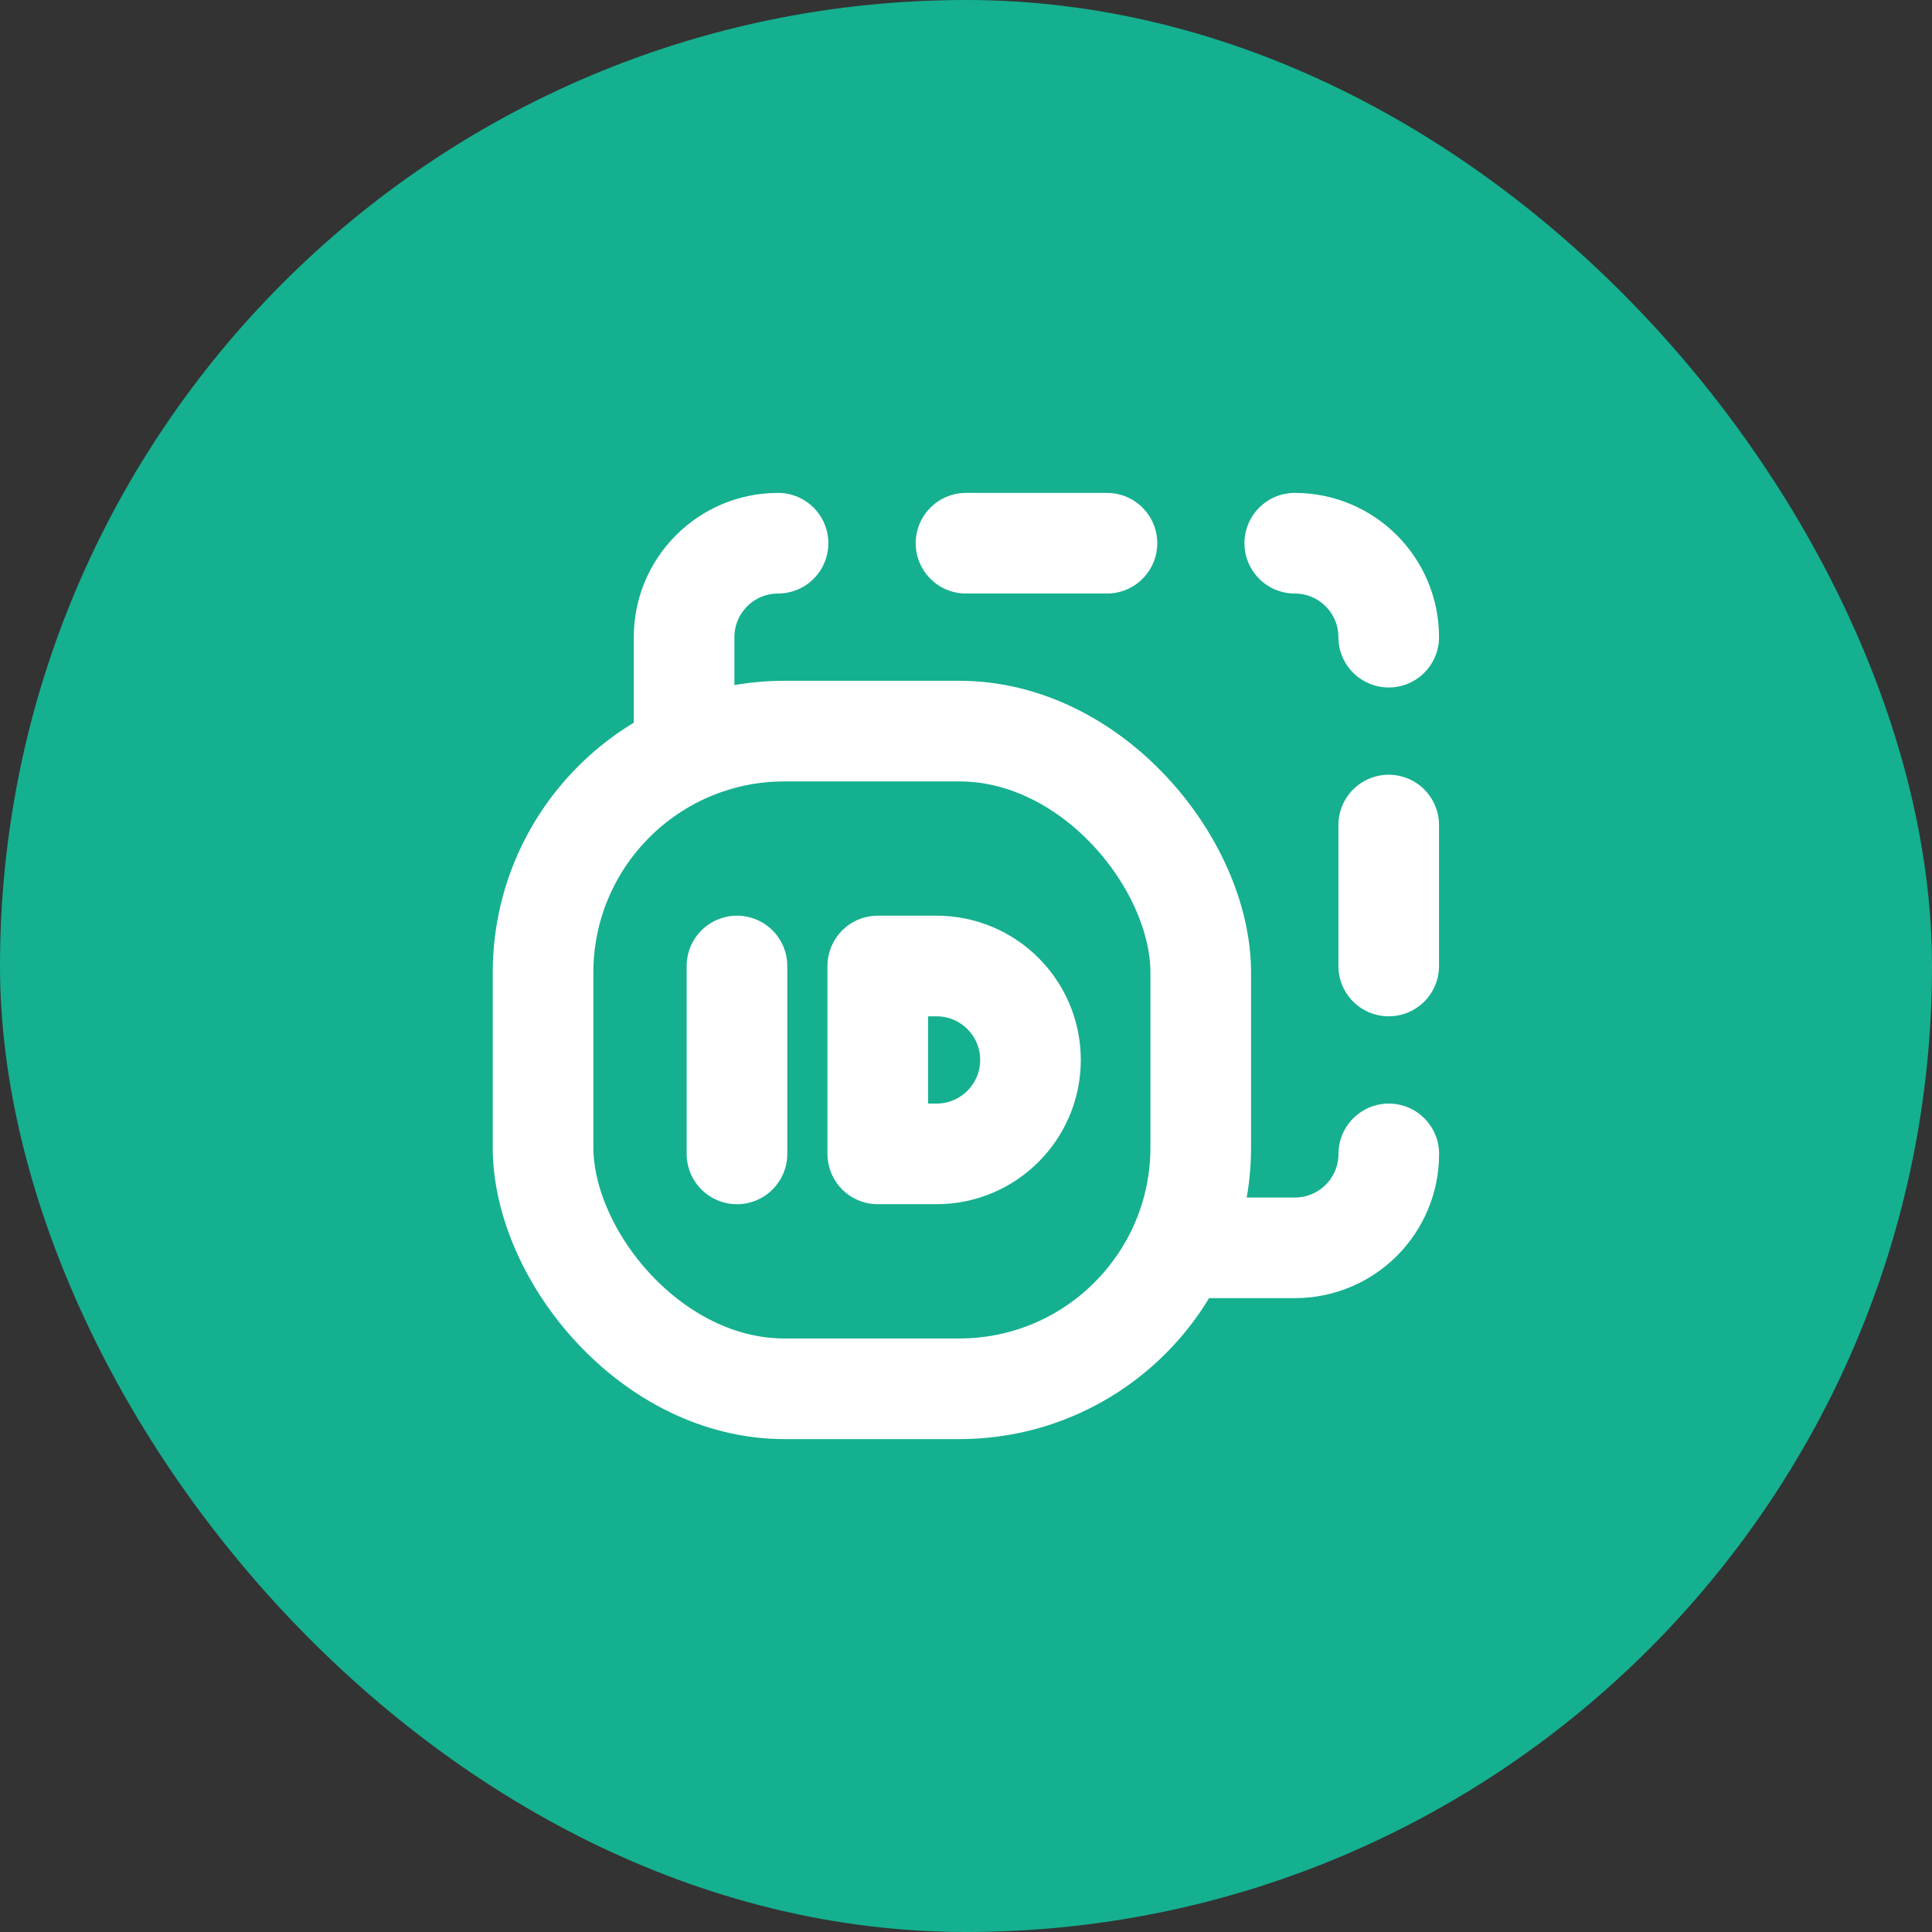 <svg width="24" height="24" viewBox="0 0 24 24" fill="none" xmlns="http://www.w3.org/2000/svg">
<rect x="0" y="0" width="24" height="24" fill="#333333" stroke="none"/>
<rect width="24" height="24" rx="12" fill="#15B08F"/>
<path d="M9.665 6.748C9.021 6.748 8.498 7.271 8.498 7.915V9.082" stroke="white" stroke-width="1.25" stroke-linecap="round" stroke-linejoin="round"/>
<path d="M17.251 7.915C17.251 7.271 16.729 6.748 16.084 6.748" stroke="white" stroke-width="1.25" stroke-linecap="round" stroke-linejoin="round"/>
<path d="M14.918 15.501H16.085C16.73 15.501 17.252 14.979 17.252 14.334" stroke="white" stroke-width="1.25" stroke-linecap="round" stroke-linejoin="round"/>
<path d="M17.251 12V10.249" stroke="white" stroke-width="1.25" stroke-linecap="round" stroke-linejoin="round"/>
<path d="M13.751 6.748H12" stroke="white" stroke-width="1.25" stroke-linecap="round" stroke-linejoin="round"/>
<rect x="6.746" y="9.082" width="8.17" height="8.17" rx="3" stroke="white" stroke-width="1.25" stroke-linecap="round" stroke-linejoin="round"/>
<path d="M9.155 12V14.334" stroke="white" stroke-width="1.25" stroke-linecap="round" stroke-linejoin="round"/>
<path fill-rule="evenodd" clip-rule="evenodd" d="M10.904 14.334V12H11.634C12.278 12 12.801 12.522 12.801 13.167V13.167C12.801 13.811 12.278 14.334 11.634 14.334H10.904Z" stroke="white" stroke-width="1.25" stroke-linecap="round" stroke-linejoin="round"/>
</svg>
